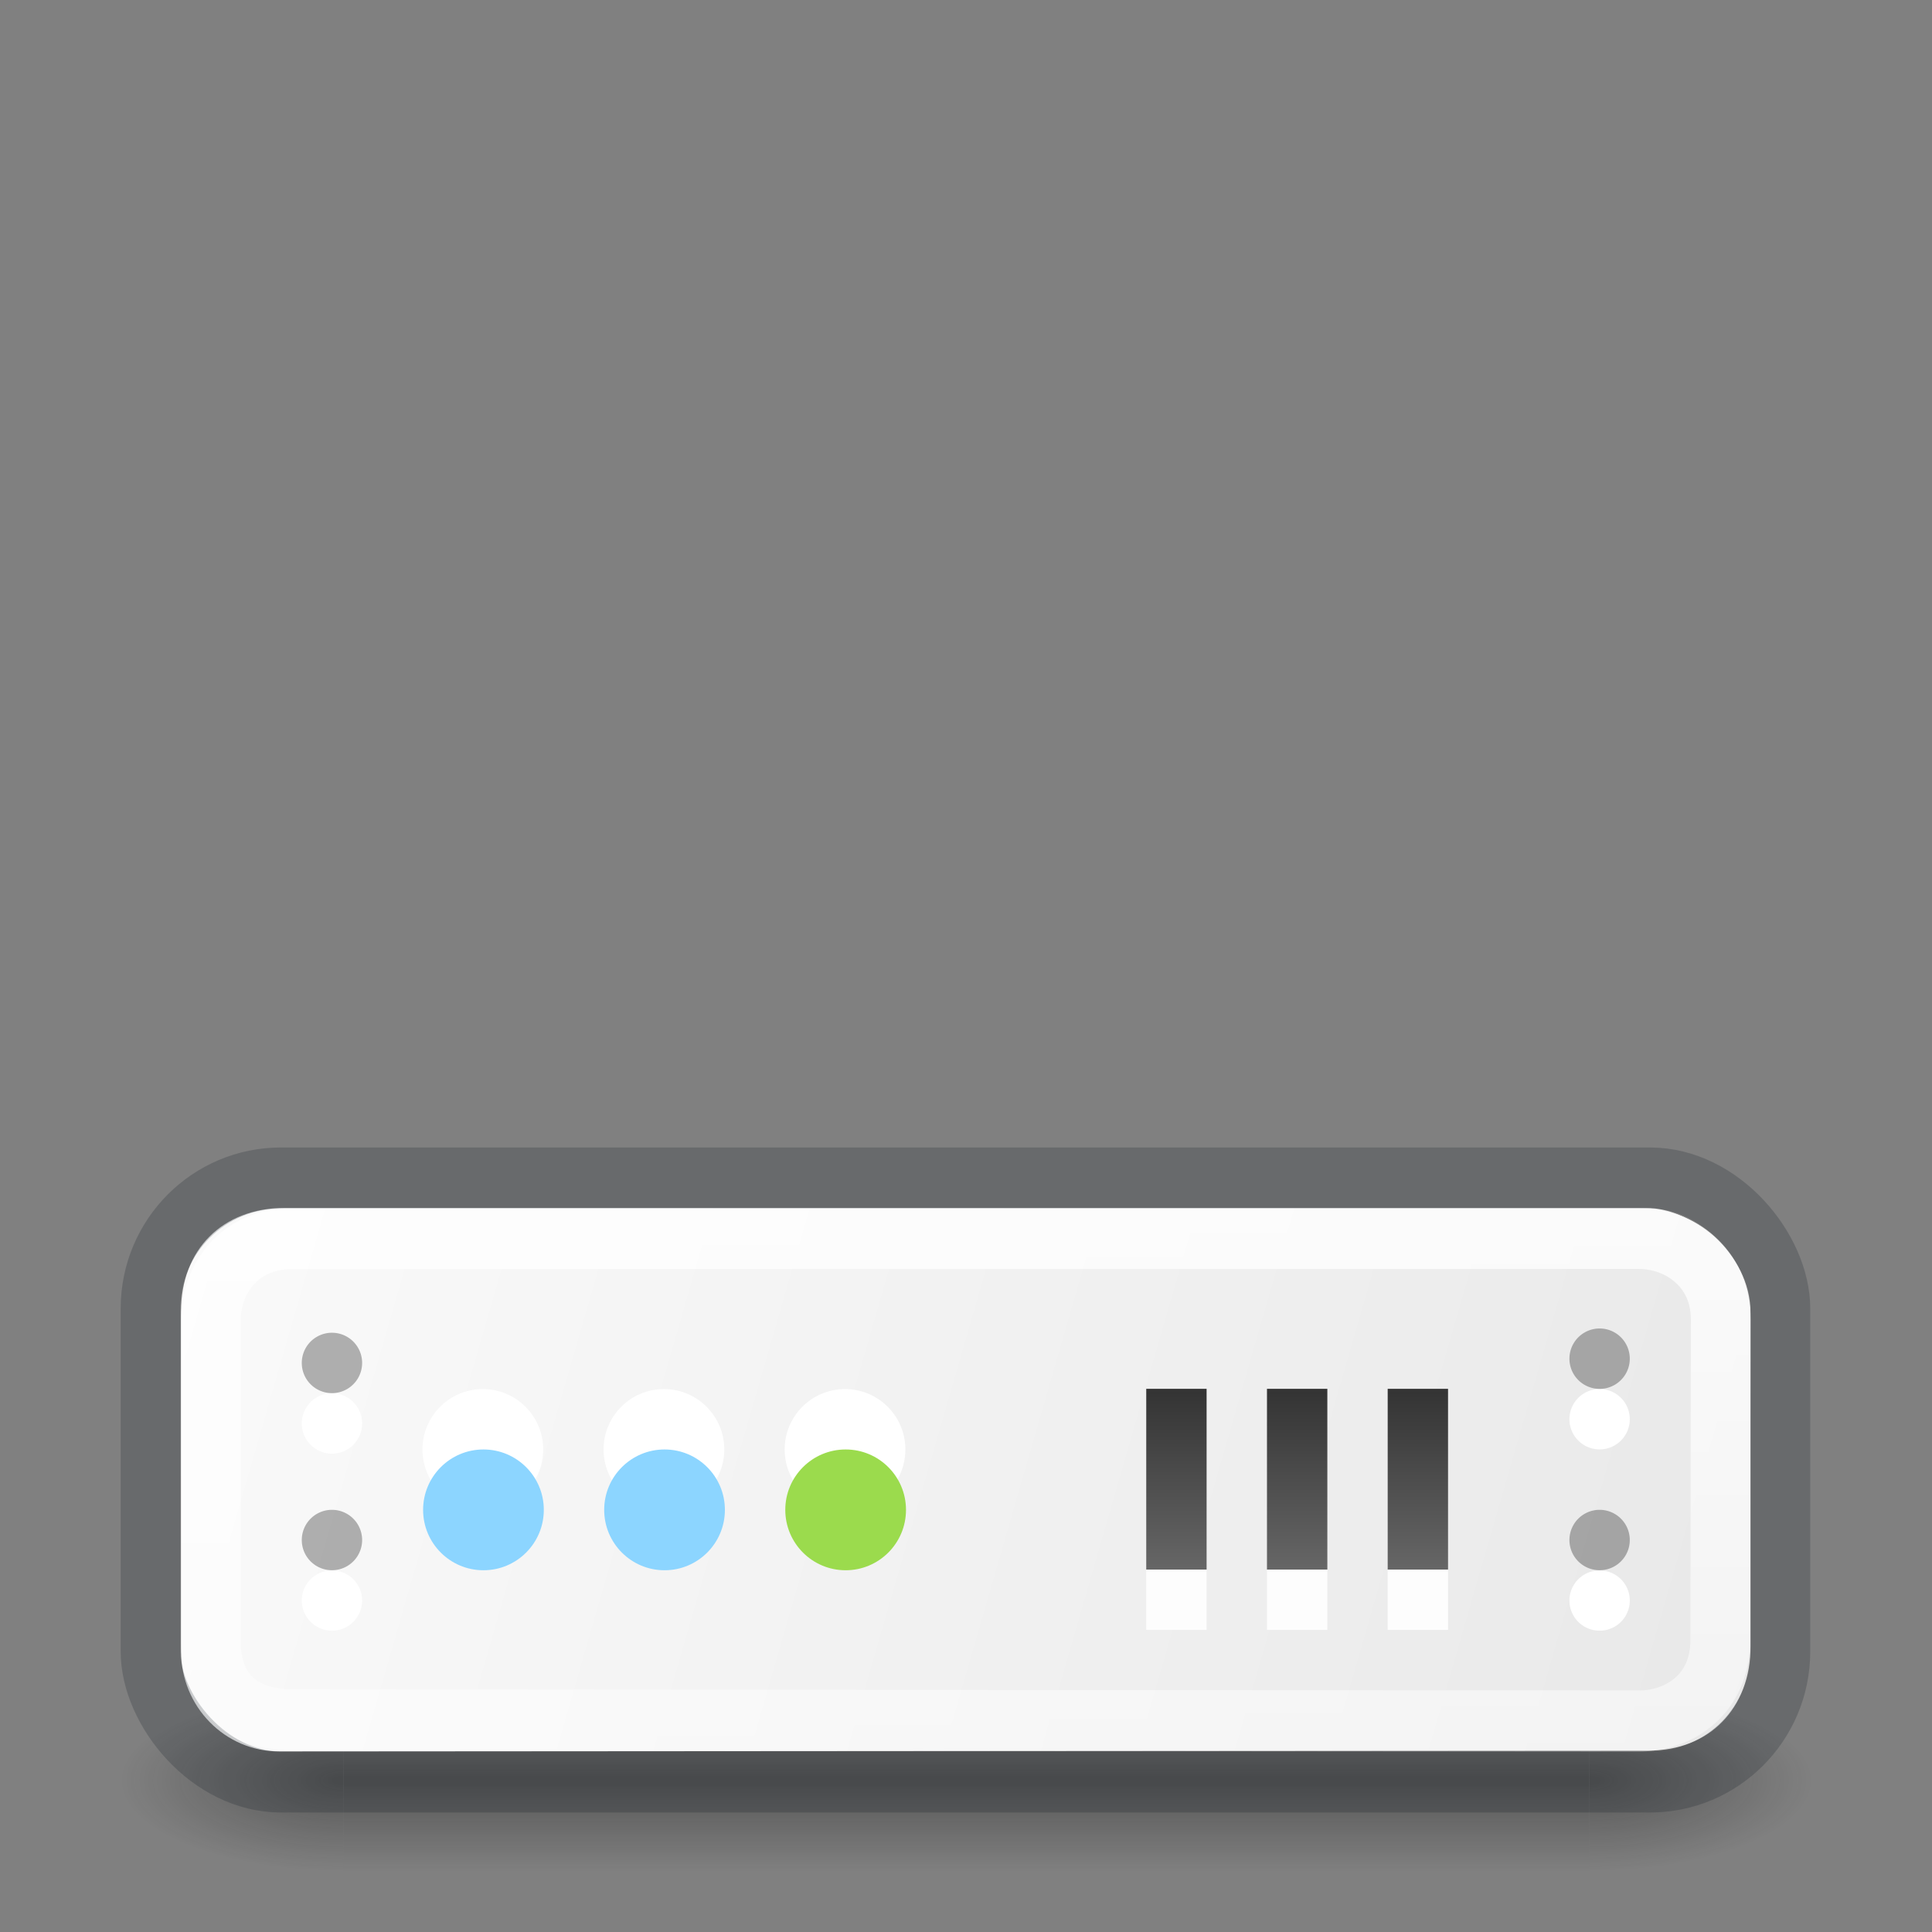 <?xml version="1.0" encoding="UTF-8" standalone="no"?>
<svg
   xmlns:dc="http://purl.org/dc/elements/1.1/"
   xmlns:cc="http://creativecommons.org/ns#"
   xmlns:rdf="http://www.w3.org/1999/02/22-rdf-syntax-ns#"
   xmlns:svg="http://www.w3.org/2000/svg"
   xmlns="http://www.w3.org/2000/svg"
   xmlns:xlink="http://www.w3.org/1999/xlink"
   xmlns:sodipodi="http://sodipodi.sourceforge.net/DTD/sodipodi-0.dtd"
   xmlns:inkscape="http://www.inkscape.org/namespaces/inkscape"
   id="svg4588"
   height="32"
   width="32"
   version="1.1"
   inkscape:version="0.92.3 (2405546, 2018-03-11)"
   sodipodi:docname="com.github.alecaddd.sequeler.svg">
  <rect width="100%" height="100%" fill="#808080" stroke="none"/>
  <sodipodi:namedview
     pagecolor="#ffffff"
     bordercolor="#666666"
     borderopacity="1"
     objecttolerance="10"
     gridtolerance="10"
     guidetolerance="10"
     inkscape:pageopacity="0"
     inkscape:pageshadow="2"
     inkscape:window-width="3840"
     inkscape:window-height="2097"
     id="namedview46"
     showgrid="true"
     inkscape:zoom="45.254834"
     inkscape:cx="21.011954"
     inkscape:cy="16.914573"
     inkscape:window-x="0"
     inkscape:window-y="30"
     inkscape:window-maximized="1"
     inkscape:current-layer="g1134"
     showguides="false"
     inkscape:snap-bbox="true">
    <inkscape:grid
       type="xygrid"
       id="grid4203"
       empspacing="4" />
    <inkscape:grid
       type="xygrid"
       id="grid4205"
       empspacing="2"
       spacingx="0.5"
       spacingy="0.5"
       color="#ff3fff"
       opacity="0.373"
       empcolor="#3fffff"
       empopacity="0.125" />
  </sodipodi:namedview>
  <defs
     id="defs4590">
    <linearGradient
       id="linearGradient4687">
      <stop
         offset="0"
         style="stop-color:#000000;stop-opacity:1"
         id="stop4689" />
      <stop
         offset="1"
         style="stop-color:#000000;stop-opacity:0"
         id="stop4691" />
    </linearGradient>
    <linearGradient
       gradientTransform="matrix(0.676,0,0,0.676,-0.216,-0.216)"
       gradientUnits="userSpaceOnUse"
       xlink:href="#linearGradient3924-0"
       id="linearGradient3483"
       y2="41.679"
       x2="38.546"
       y1="6.374"
       x1="38.546" />
    <linearGradient
       id="linearGradient3924-0">
      <stop
         offset="0"
         style="stop-color:#ffffff;stop-opacity:1"
         id="stop3926-6" />
      <stop
         offset="0.038"
         style="stop-color:#ffffff;stop-opacity:0.235"
         id="stop3928-3" />
      <stop
         offset="0.962"
         style="stop-color:#ffffff;stop-opacity:0.157"
         id="stop3930-2" />
      <stop
         offset="1"
         style="stop-color:#ffffff;stop-opacity:0.392"
         id="stop3932-62" />
    </linearGradient>
    <radialGradient
       gradientTransform="matrix(0,2.525,-8.072,0,96.952,-19.702)"
       gradientUnits="userSpaceOnUse"
       xlink:href="#linearGradient2867-449-88-871-390-598-476-591-434-148-57-177-8-3-3-6-4-8-8-8-5"
       id="radialGradient4388"
       fy="9.957"
       fx="8.46"
       r="12.672"
       cy="9.957"
       cx="8.99" />
    <linearGradient
       id="linearGradient2867-449-88-871-390-598-476-591-434-148-57-177-8-3-3-6-4-8-8-8-5">
      <stop
         offset="0"
         style="stop-color:#fafafa;stop-opacity:1"
         id="stop3750-1-0-7-6-6-1-3-9-3" />
      <stop
         offset="1"
         style="stop-color:#e1e1e1;stop-opacity:1"
         id="stop3756-1-6-2-6-6-1-96-6-0" />
    </linearGradient>
    <radialGradient
       gradientTransform="matrix(2.004,0,0,1.4,27.988,-17.4)"
       gradientUnits="userSpaceOnUse"
       xlink:href="#linearGradient3688-166-749-6"
       id="radialGradient3493"
       fy="43.5"
       fx="4.993"
       r="2.5"
       cy="43.5"
       cx="4.993" />
    <linearGradient
       id="linearGradient3688-166-749-6">
      <stop
         offset="0"
         style="stop-color:#181818;stop-opacity:1"
         id="stop2883-8" />
      <stop
         offset="1"
         style="stop-color:#181818;stop-opacity:0"
         id="stop2885-3" />
    </linearGradient>
    <radialGradient
       gradientTransform="matrix(2.004,0,0,1.4,-20.012,-104.4)"
       gradientUnits="userSpaceOnUse"
       xlink:href="#linearGradient3688-464-309-7"
       id="radialGradient3495"
       fy="43.5"
       fx="4.993"
       r="2.5"
       cy="43.5"
       cx="4.993" />
    <linearGradient
       id="linearGradient3688-464-309-7">
      <stop
         offset="0"
         style="stop-color:#181818;stop-opacity:1"
         id="stop2889-0" />
      <stop
         offset="1"
         style="stop-color:#181818;stop-opacity:0"
         id="stop2891-66" />
    </linearGradient>
    <linearGradient
       gradientUnits="userSpaceOnUse"
       xlink:href="#linearGradient3702-501-757-3"
       id="linearGradient3497"
       y2="39.999"
       x2="25.058"
       y1="47.028"
       x1="25.058" />
    <linearGradient
       id="linearGradient3702-501-757-3">
      <stop
         offset="0"
         style="stop-color:#181818;stop-opacity:0"
         id="stop2895-3" />
      <stop
         offset="0.5"
         style="stop-color:#181818;stop-opacity:1"
         id="stop2897-28" />
      <stop
         offset="1"
         style="stop-color:#181818;stop-opacity:0"
         id="stop2899-8" />
    </linearGradient>
    <linearGradient
       x1="30.213"
       y1="21.417"
       x2="30.213"
       y2="25.361"
       id="linearGradient3143"
       xlink:href="#linearGradient4687"
       gradientUnits="userSpaceOnUse"
       gradientTransform="matrix(0.747,0,0,-0.748,-1.936,34.712)" />
    <linearGradient
       gradientTransform="translate(-54,-9.5)"
       gradientUnits="userSpaceOnUse"
       xlink:href="#linearGradient4187"
       id="linearGradient3153"
       y2="41.891"
       x2="24"
       y1="6.111"
       x1="24" />
    <linearGradient
       id="linearGradient4187">
      <stop
         offset="0"
         style="stop-color:#ffffff;stop-opacity:1"
         id="stop4189" />
      <stop
         offset="0.021"
         style="stop-color:#ffffff;stop-opacity:0.235"
         id="stop4191" />
      <stop
         offset="0.977"
         style="stop-color:#ffffff;stop-opacity:0.157"
         id="stop4193" />
      <stop
         offset="1"
         style="stop-color:#ffffff;stop-opacity:0.392"
         id="stop4195" />
    </linearGradient>
    <radialGradient
       gradientTransform="matrix(0,3.551,-11.66,0,86.931,-36.342)"
       gradientUnits="userSpaceOnUse"
       xlink:href="#linearGradient2867-449-88-871-390-598-476-591-434-148-57-177-8-3-3-6-4-8-8-8-5-3"
       id="radialGradient4144"
       fy="9.957"
       fx="8.436"
       r="12.672"
       cy="9.957"
       cx="8.967" />
    <linearGradient
       id="linearGradient2867-449-88-871-390-598-476-591-434-148-57-177-8-3-3-6-4-8-8-8-5-3">
      <stop
         offset="0"
         style="stop-color:#fafafa;stop-opacity:1"
         id="stop3750-1-0-7-6-6-1-3-9-3-6" />
      <stop
         offset="1"
         style="stop-color:#e1e1e1;stop-opacity:1"
         id="stop3756-1-6-2-6-6-1-96-6-0-7" />
    </linearGradient>
    <radialGradient
       gradientTransform="matrix(2.004,0,0,1.4,27.988,-17.4)"
       gradientUnits="userSpaceOnUse"
       xlink:href="#linearGradient3688-166-749-6"
       id="radialGradient3013-896"
       fy="43.5"
       fx="4.993"
       r="2.5"
       cy="43.5"
       cx="4.993" />
    <radialGradient
       gradientTransform="matrix(2.004,0,0,1.4,-20.012,-104.4)"
       gradientUnits="userSpaceOnUse"
       xlink:href="#linearGradient3688-166-749-6"
       id="radialGradient3015-826"
       fy="43.5"
       fx="4.993"
       r="2.5"
       cy="43.5"
       cx="4.993" />
    <linearGradient
       inkscape:collect="always"
       xlink:href="#linearGradient2867-449-88-871-390-598-476-591-434-148-57-177-8-3-3-6-4-8-8-8-5"
       id="linearGradient2244"
       gradientUnits="userSpaceOnUse"
       gradientTransform="matrix(0.678,0,0,0.676,-90.323,7.564)"
       x1="153"
       y1="26"
       x2="255"
       y2="56" />
    <linearGradient
       inkscape:collect="always"
       xlink:href="#linearGradient1570"
       id="linearGradient2246"
       gradientUnits="userSpaceOnUse"
       gradientTransform="matrix(1.813,0,0,0.494,4.399,23.359)"
       x1="24.023"
       y1="5.112"
       x2="24"
       y2="42.262" />
    <linearGradient
       id="linearGradient1570">
      <stop
         offset="0"
         style="stop-color:#ffffff;stop-opacity:0.783"
         id="stop1562" />
      <stop
         offset="1"
         style="stop-color:#ffffff;stop-opacity:0.392"
         id="stop1568" />
    </linearGradient>
    <linearGradient
       id="linearGradient1608"
       inkscape:collect="always">
      <stop
         id="stop1604"
         offset="0"
         style="stop-color:#333333;stop-opacity:1" />
      <stop
         id="stop1606"
         offset="1"
         style="stop-color:#666666;stop-opacity:1" />
    </linearGradient>
    <linearGradient
       inkscape:collect="always"
       xlink:href="#linearGradient2867-449-88-871-390-598-476-591-434-148-57-177-8-3-3-6-4-8-8-8-5"
       id="linearGradient1136"
       gradientUnits="userSpaceOnUse"
       gradientTransform="matrix(0.678,0,0,0.676,-90.323,7.564)"
       x1="153"
       y1="26"
       x2="255"
       y2="56" />
    <linearGradient
       inkscape:collect="always"
       xlink:href="#linearGradient1570"
       id="linearGradient1138"
       gradientUnits="userSpaceOnUse"
       gradientTransform="matrix(1.813,0,0,0.494,4.399,23.359)"
       x1="24.023"
       y1="5.112"
       x2="24"
       y2="42.262" />
    <linearGradient
       inkscape:collect="always"
       xlink:href="#linearGradient1608"
       id="linearGradient1140"
       gradientUnits="userSpaceOnUse"
       gradientTransform="matrix(0.667,0,0,0.546,29.999,20.985)"
       x1="92"
       y1="34"
       x2="92"
       y2="44" />
    <linearGradient
       inkscape:collect="always"
       xlink:href="#linearGradient1608"
       id="linearGradient1142"
       gradientUnits="userSpaceOnUse"
       gradientTransform="matrix(0.667,0,0,0.546,29.999,20.985)"
       x1="92"
       y1="34"
       x2="92"
       y2="44" />
    <linearGradient
       inkscape:collect="always"
       xlink:href="#linearGradient1608"
       id="linearGradient1144"
       gradientUnits="userSpaceOnUse"
       gradientTransform="matrix(0.667,0,0,0.546,29.999,20.985)"
       x1="92"
       y1="34"
       x2="92"
       y2="44" />
  </defs>
  <g
     id="g4174">
    <g
       style="display:inline"
       id="g2036-2"
       transform="matrix(0.7,0,0,0.333,-0.8,15.333)">
      <g
         style="opacity:0.4"
         id="g3712-3"
         transform="matrix(1.053,0,0,1.286,-1.263,-13.429)">
        <rect
           style="fill:url(#radialGradient3493);fill-opacity:1;stroke:none"
           id="rect2801-0"
           y="40"
           x="38"
           height="7"
           width="5" />
        <rect
           style="fill:url(#radialGradient3495);fill-opacity:1;stroke:none"
           id="rect3696-2"
           transform="scale(-1,-1)"
           y="-47"
           x="-10"
           height="7"
           width="5" />
        <rect
           style="fill:url(#linearGradient3497);fill-opacity:1;stroke:none"
           id="rect3700-1"
           y="40"
           x="10"
           height="7"
           width="28" />
      </g>
    </g>
  </g>
  <g
     style="stroke-width:1.852"
     id="g1134"
     transform="matrix(0.534,0,0,0.546,-4.18,6.277)">
    <path
       sodipodi:nodetypes="sssssssss"
       inkscape:connector-curvature="0"
       id="path1074"
       d="m 16.672,25.146 h 42.223 c 1.307,0 3.229,1.268 3.229,3.218 v 10.075 c 0,1.9 -1.281,3.167 -3.153,3.168 l -42.476,0.028 c -1.691,0.001 -3.052,-1.357 -3.052,-3.043 v -10.304 c 0,-1.875 1.281,-3.143 3.229,-3.143 z"
       style="color:#000000;display:inline;overflow:visible;visibility:visible;fill:url(#linearGradient1136);fill-opacity:1;fill-rule:nonzero;stroke:none;stroke-width:1.852;marker:none;enable-background:accumulate" />
    <path
       sodipodi:nodetypes="cssssssssc"
       inkscape:connector-curvature="0"
       id="path1076"
       d="m 16.901,26.076 41.766,-0.004 c 1.258,-1.32e-4 2.533,0.888 2.531,2.449 l -0.013,9.746 c -0.002,1.622 -1.261,2.444 -2.519,2.443 l -41.741,-0.032 c -1.692,-0.001 -2.556,-0.909 -2.556,-2.395 v -9.734 c 0,-1.261 0.898,-2.473 2.531,-2.473 z"
       style="fill:none;stroke:url(#linearGradient1138);stroke-width:1.852;stroke-linecap:round;stroke-linejoin:round;stroke-miterlimit:4;stroke-dasharray:none;stroke-dashoffset:0;stroke-opacity:1" />
    <g
       style="stroke-width:1.852"
       transform="rotate(-90,24,31)"
       id="g1078" />
    <g
       style="stroke-width:1.852"
       id="g1084"
       transform="translate(-3.724,58.22)">
      <ellipse
         ry="1.832"
         rx="1.872"
         cy="-25.746"
         cx="26.528"
         id="ellipse1080"
         style="opacity:1;fill:#ffffff;fill-opacity:1;stroke:none;stroke-width:1.852;stroke-miterlimit:4;stroke-dasharray:none;stroke-opacity:1" />
      <ellipse
         ry="1.832"
         rx="1.872"
         style="opacity:1;fill:#8cd5ff;fill-opacity:1;stroke:none;stroke-width:1.852;stroke-miterlimit:4;stroke-dasharray:none;stroke-opacity:1"
         id="ellipse1082"
         cx="26.547"
         cy="-23.914" />
    </g>
    <g
       style="stroke-width:1.91"
       transform="matrix(0.936,0,0,1.004,-40.859,-9.08)"
       id="g1090">
      <path
         style="opacity:1;fill:url(#linearGradient1140);fill-opacity:1;stroke:none;stroke-width:1.91;stroke-opacity:0.783"
         d="m 90,39.556 h 2 v 5.462 h -2 z"
         id="path1086"
         inkscape:connector-curvature="0" />
      <path
         style="opacity:0.9;fill:#ffffff;fill-opacity:1;stroke:none;stroke-width:1.91;stroke-opacity:0.783"
         d="m 90,45.018 h 2 v 1.821 h -2 z"
         id="path1088"
         inkscape:connector-curvature="0" />
    </g>
    <path
       d="m 19.06,31.685 a 0.936,0.916 0 0 1 -1.872,0 0.936,0.916 0 1 1 1.872,0 z"
       inkscape:connector-curvature="0"
       id="path1092"
       style="color:#000000;display:inline;overflow:visible;visibility:visible;opacity:1;fill:#ffffff;fill-opacity:1;fill-rule:evenodd;stroke:none;stroke-width:0.627;marker:none;enable-background:accumulate" />
    <path
       style="color:#000000;display:inline;overflow:visible;visibility:visible;opacity:0.3;fill:#000000;fill-opacity:1;fill-rule:evenodd;stroke:none;stroke-width:0.627;marker:none;enable-background:accumulate"
       id="path1094"
       inkscape:connector-curvature="0"
       d="m 19.06,29.849 a 0.936,0.916 0 0 1 -1.872,0 0.936,0.916 0 1 1 1.872,0 z" />
    <path
       style="color:#000000;display:inline;overflow:visible;visibility:visible;opacity:1;fill:#ffffff;fill-opacity:1;fill-rule:evenodd;stroke:none;stroke-width:0.627;marker:none;enable-background:accumulate"
       id="path1096"
       inkscape:connector-curvature="0"
       d="m 19.06,37.057 a 0.936,0.914 0 0 1 -1.872,0 0.936,0.914 0 1 1 1.872,0 z" />
    <path
       style="color:#000000;display:inline;overflow:visible;visibility:visible;opacity:0.3;fill:#000000;fill-opacity:1;fill-rule:evenodd;stroke:none;stroke-width:0.627;marker:none;enable-background:accumulate"
       id="path1098"
       inkscape:connector-curvature="0"
       d="m 19.06,35.221 a 0.936,0.916 0 0 1 -1.872,0 0.936,0.916 0 1 1 1.872,0 z" />
    <g
       id="g1104"
       transform="matrix(0.936,0,0,1.004,-37.114,-9.08)"
       style="stroke-width:1.91">
      <path
         inkscape:connector-curvature="0"
         id="path1100"
         d="m 90,39.556 h 2 v 5.462 h -2 z"
         style="opacity:1;fill:url(#linearGradient1142);fill-opacity:1;stroke:none;stroke-width:1.91;stroke-opacity:0.783" />
      <path
         inkscape:connector-curvature="0"
         id="path1102"
         d="m 90,45.018 h 2 v 1.821 h -2 z"
         style="opacity:0.9;fill:#ffffff;fill-opacity:1;stroke:none;stroke-width:1.91;stroke-opacity:0.783" />
    </g>
    <g
       id="g1110"
       transform="matrix(0.936,0,0,1.004,-33.37,-9.08)"
       style="stroke-width:1.91">
      <path
         inkscape:connector-curvature="0"
         id="path1106"
         d="m 90,39.556 h 2 v 5.462 h -2 z"
         style="opacity:1;fill:url(#linearGradient1144);fill-opacity:1;stroke:none;stroke-width:1.91;stroke-opacity:0.783" />
      <path
         inkscape:connector-curvature="0"
         id="path1108"
         d="m 90,45.018 h 2 v 1.821 h -2 z"
         style="opacity:0.9;fill:#ffffff;fill-opacity:1;stroke:none;stroke-width:1.91;stroke-opacity:0.783" />
    </g>
    <g
       transform="translate(1.893,58.22)"
       id="g1116"
       style="stroke-width:1.852">
      <ellipse
         style="opacity:1;fill:#ffffff;fill-opacity:1;stroke:none;stroke-width:1.852;stroke-miterlimit:4;stroke-dasharray:none;stroke-opacity:1"
         id="ellipse1112"
         cx="26.528"
         cy="-25.746"
         rx="1.872"
         ry="1.832" />
      <ellipse
         cy="-23.914"
         cx="26.547"
         id="ellipse1114"
         style="opacity:1;fill:#8cd5ff;fill-opacity:1;stroke:none;stroke-width:1.852;stroke-miterlimit:4;stroke-dasharray:none;stroke-opacity:1"
         rx="1.872"
         ry="1.832" />
    </g>
    <g
       style="stroke-width:1.852"
       id="g1122"
       transform="translate(7.51,58.22)">
      <ellipse
         ry="1.832"
         rx="1.872"
         cy="-25.746"
         cx="26.528"
         id="ellipse1118"
         style="opacity:1;fill:#ffffff;fill-opacity:1;stroke:none;stroke-width:1.852;stroke-miterlimit:4;stroke-dasharray:none;stroke-opacity:1" />
      <ellipse
         ry="1.832"
         rx="1.872"
         style="opacity:1;fill:#9bdb4d;fill-opacity:1;stroke:none;stroke-width:1.852;stroke-miterlimit:4;stroke-dasharray:none;stroke-opacity:1"
         id="ellipse1120"
         cx="26.547"
         cy="-23.914" />
    </g>
    <path
       style="color:#000000;display:inline;overflow:visible;visibility:visible;opacity:1;fill:#ffffff;fill-opacity:1;fill-rule:evenodd;stroke:none;stroke-width:0.627;marker:none;enable-background:accumulate"
       id="path1124"
       inkscape:connector-curvature="0"
       d="m 58.379,31.556 a 0.936,0.916 0 0 1 -1.872,0 0.936,0.916 0 1 1 1.872,0 z" />
    <path
       d="m 58.379,29.72 a 0.936,0.916 0 0 1 -1.872,0 0.936,0.916 0 1 1 1.872,0 z"
       inkscape:connector-curvature="0"
       id="path1126"
       style="color:#000000;display:inline;overflow:visible;visibility:visible;opacity:0.3;fill:#000000;fill-opacity:1;fill-rule:evenodd;stroke:none;stroke-width:0.627;marker:none;enable-background:accumulate" />
    <path
       d="m 58.379,37.057 a 0.936,0.914 0 0 1 -1.872,0 0.936,0.914 0 1 1 1.872,0 z"
       inkscape:connector-curvature="0"
       id="path1128"
       style="color:#000000;display:inline;overflow:visible;visibility:visible;opacity:1;fill:#ffffff;fill-opacity:1;fill-rule:evenodd;stroke:none;stroke-width:0.627;marker:none;enable-background:accumulate" />
    <path
       d="m 58.379,35.221 a 0.936,0.916 0 0 1 -1.872,0 0.936,0.916 0 1 1 1.872,0 z"
       inkscape:connector-curvature="0"
       id="path1130"
       style="color:#000000;display:inline;overflow:visible;visibility:visible;opacity:0.3;fill:#000000;fill-opacity:1;fill-rule:evenodd;stroke:none;stroke-width:0.627;marker:none;enable-background:accumulate" />
    <rect
       style="color:#000000;display:inline;overflow:visible;visibility:visible;opacity:0.2;fill:none;stroke:#0e141f;stroke-width:1.852;stroke-linecap:round;stroke-linejoin:round;stroke-miterlimit:4;stroke-dasharray:none;stroke-dashoffset:0;stroke-opacity:1;marker:none;enable-background:accumulate"
       id="rect1132"
       y="24.239"
       x="12.497"
       ry="3.957"
       rx="4.044"
       height="18.322"
       width="50.553" />
  </g>
</svg>
